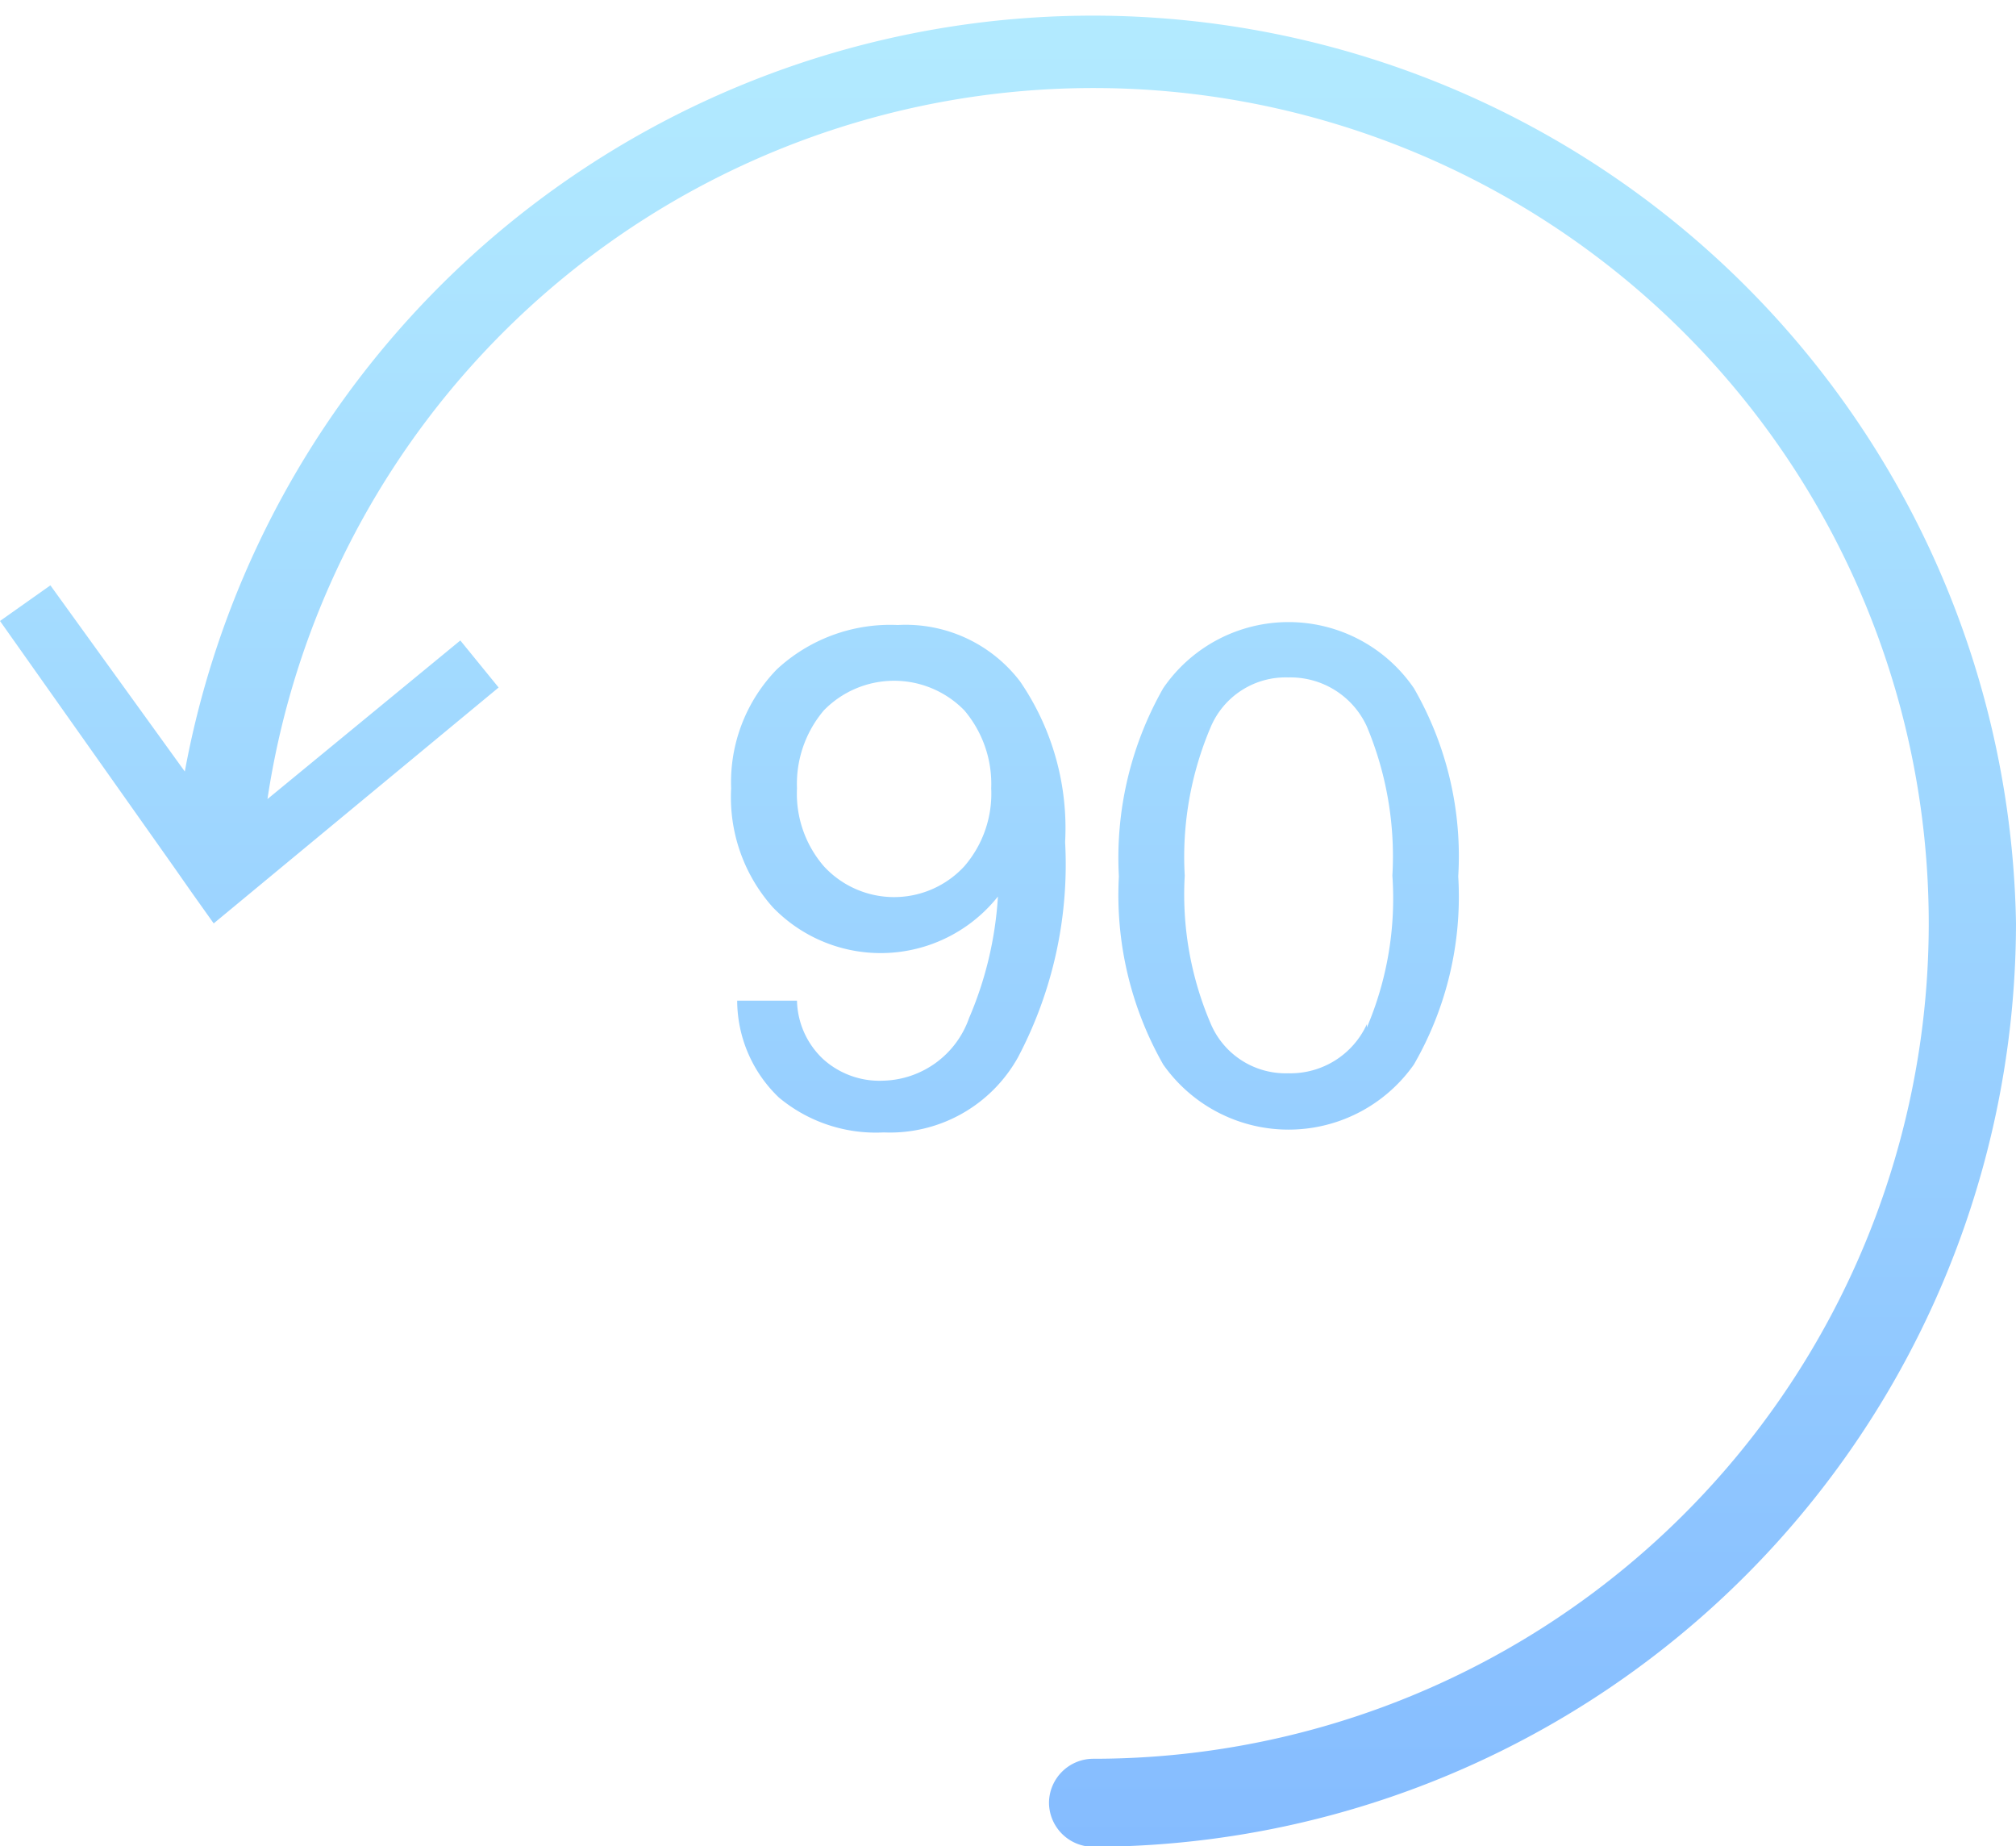 <svg xmlns="http://www.w3.org/2000/svg" xmlns:xlink="http://www.w3.org/1999/xlink" viewBox="0 0 30 27.47"><defs><style>.cls-1{fill:none;}.cls-2{clip-path:url(#clip-path);}.cls-3{fill:url(#未命名的渐变_125);}</style><clipPath id="clip-path" transform="translate(-0.5 -1.76)"><rect class="cls-1" width="31" height="31"/></clipPath><linearGradient id="未命名的渐变_125" x1="15.5" y1="1.76" x2="15.5" y2="29.24" gradientUnits="userSpaceOnUse"><stop offset="0" stop-color="#b3ebff"/><stop offset="1" stop-color="#85bcff"/></linearGradient></defs><title>icon56_h</title><g id="图层_2" data-name="图层 2"><g id="图层_1-2" data-name="图层 1"><g class="cls-2"><path class="cls-3" d="M21.54,12a2.26,2.26,0,0,0-3.73,0,5.1,5.1,0,0,0-.66,2.8,5.1,5.1,0,0,0,.66,2.8,2.28,2.28,0,0,0,3.73,0,5,5,0,0,0,.66-2.8A5,5,0,0,0,21.54,12Zm-.7,5a1.25,1.25,0,0,1-1.17.73,1.21,1.21,0,0,1-1.15-.73,4.88,4.88,0,0,1-.39-2.21,4.93,4.93,0,0,1,.39-2.22,1.21,1.21,0,0,1,1.15-.73,1.25,1.25,0,0,1,1.17.73,5,5,0,0,1,.38,2.22A4.9,4.9,0,0,1,20.84,17.05ZM15.68,11.9a2.14,2.14,0,0,0-1.82-.84,2.48,2.48,0,0,0-1.8.66,2.41,2.41,0,0,0-.68,1.77A2.46,2.46,0,0,0,12,15.26a2.23,2.23,0,0,0,3.35-.16,5.4,5.4,0,0,1-.43,1.81,1.39,1.39,0,0,1-1.27.93,1.25,1.25,0,0,1-.9-.32,1.23,1.23,0,0,1-.39-.87h-.89a2,2,0,0,0,.62,1.44,2.25,2.25,0,0,0,1.56.52,2.18,2.18,0,0,0,2-1.12,6.15,6.15,0,0,0,.7-3.2A3.86,3.86,0,0,0,15.68,11.9Zm-.83,2.75a1.42,1.42,0,0,1-2.09,0,1.65,1.65,0,0,1-.4-1.16,1.69,1.69,0,0,1,.4-1.16,1.46,1.46,0,0,1,2.09,0,1.69,1.69,0,0,1,.4,1.16A1.65,1.65,0,0,1,14.85,14.65Zm15.65.85A13.76,13.76,0,0,1,16.76,29.24a.66.66,0,0,1-.65-.66.66.66,0,0,1,.65-.65A12.43,12.43,0,1,0,4.48,13.65l2.87-2.36.57.7L3.68,15.5l-.32-.45-.28-.4L.5,11l.75-.53,2,2.77A13.74,13.74,0,0,1,30.5,15.5Z" transform="translate(-0.5 -1.76)"/></g></g></g></svg>